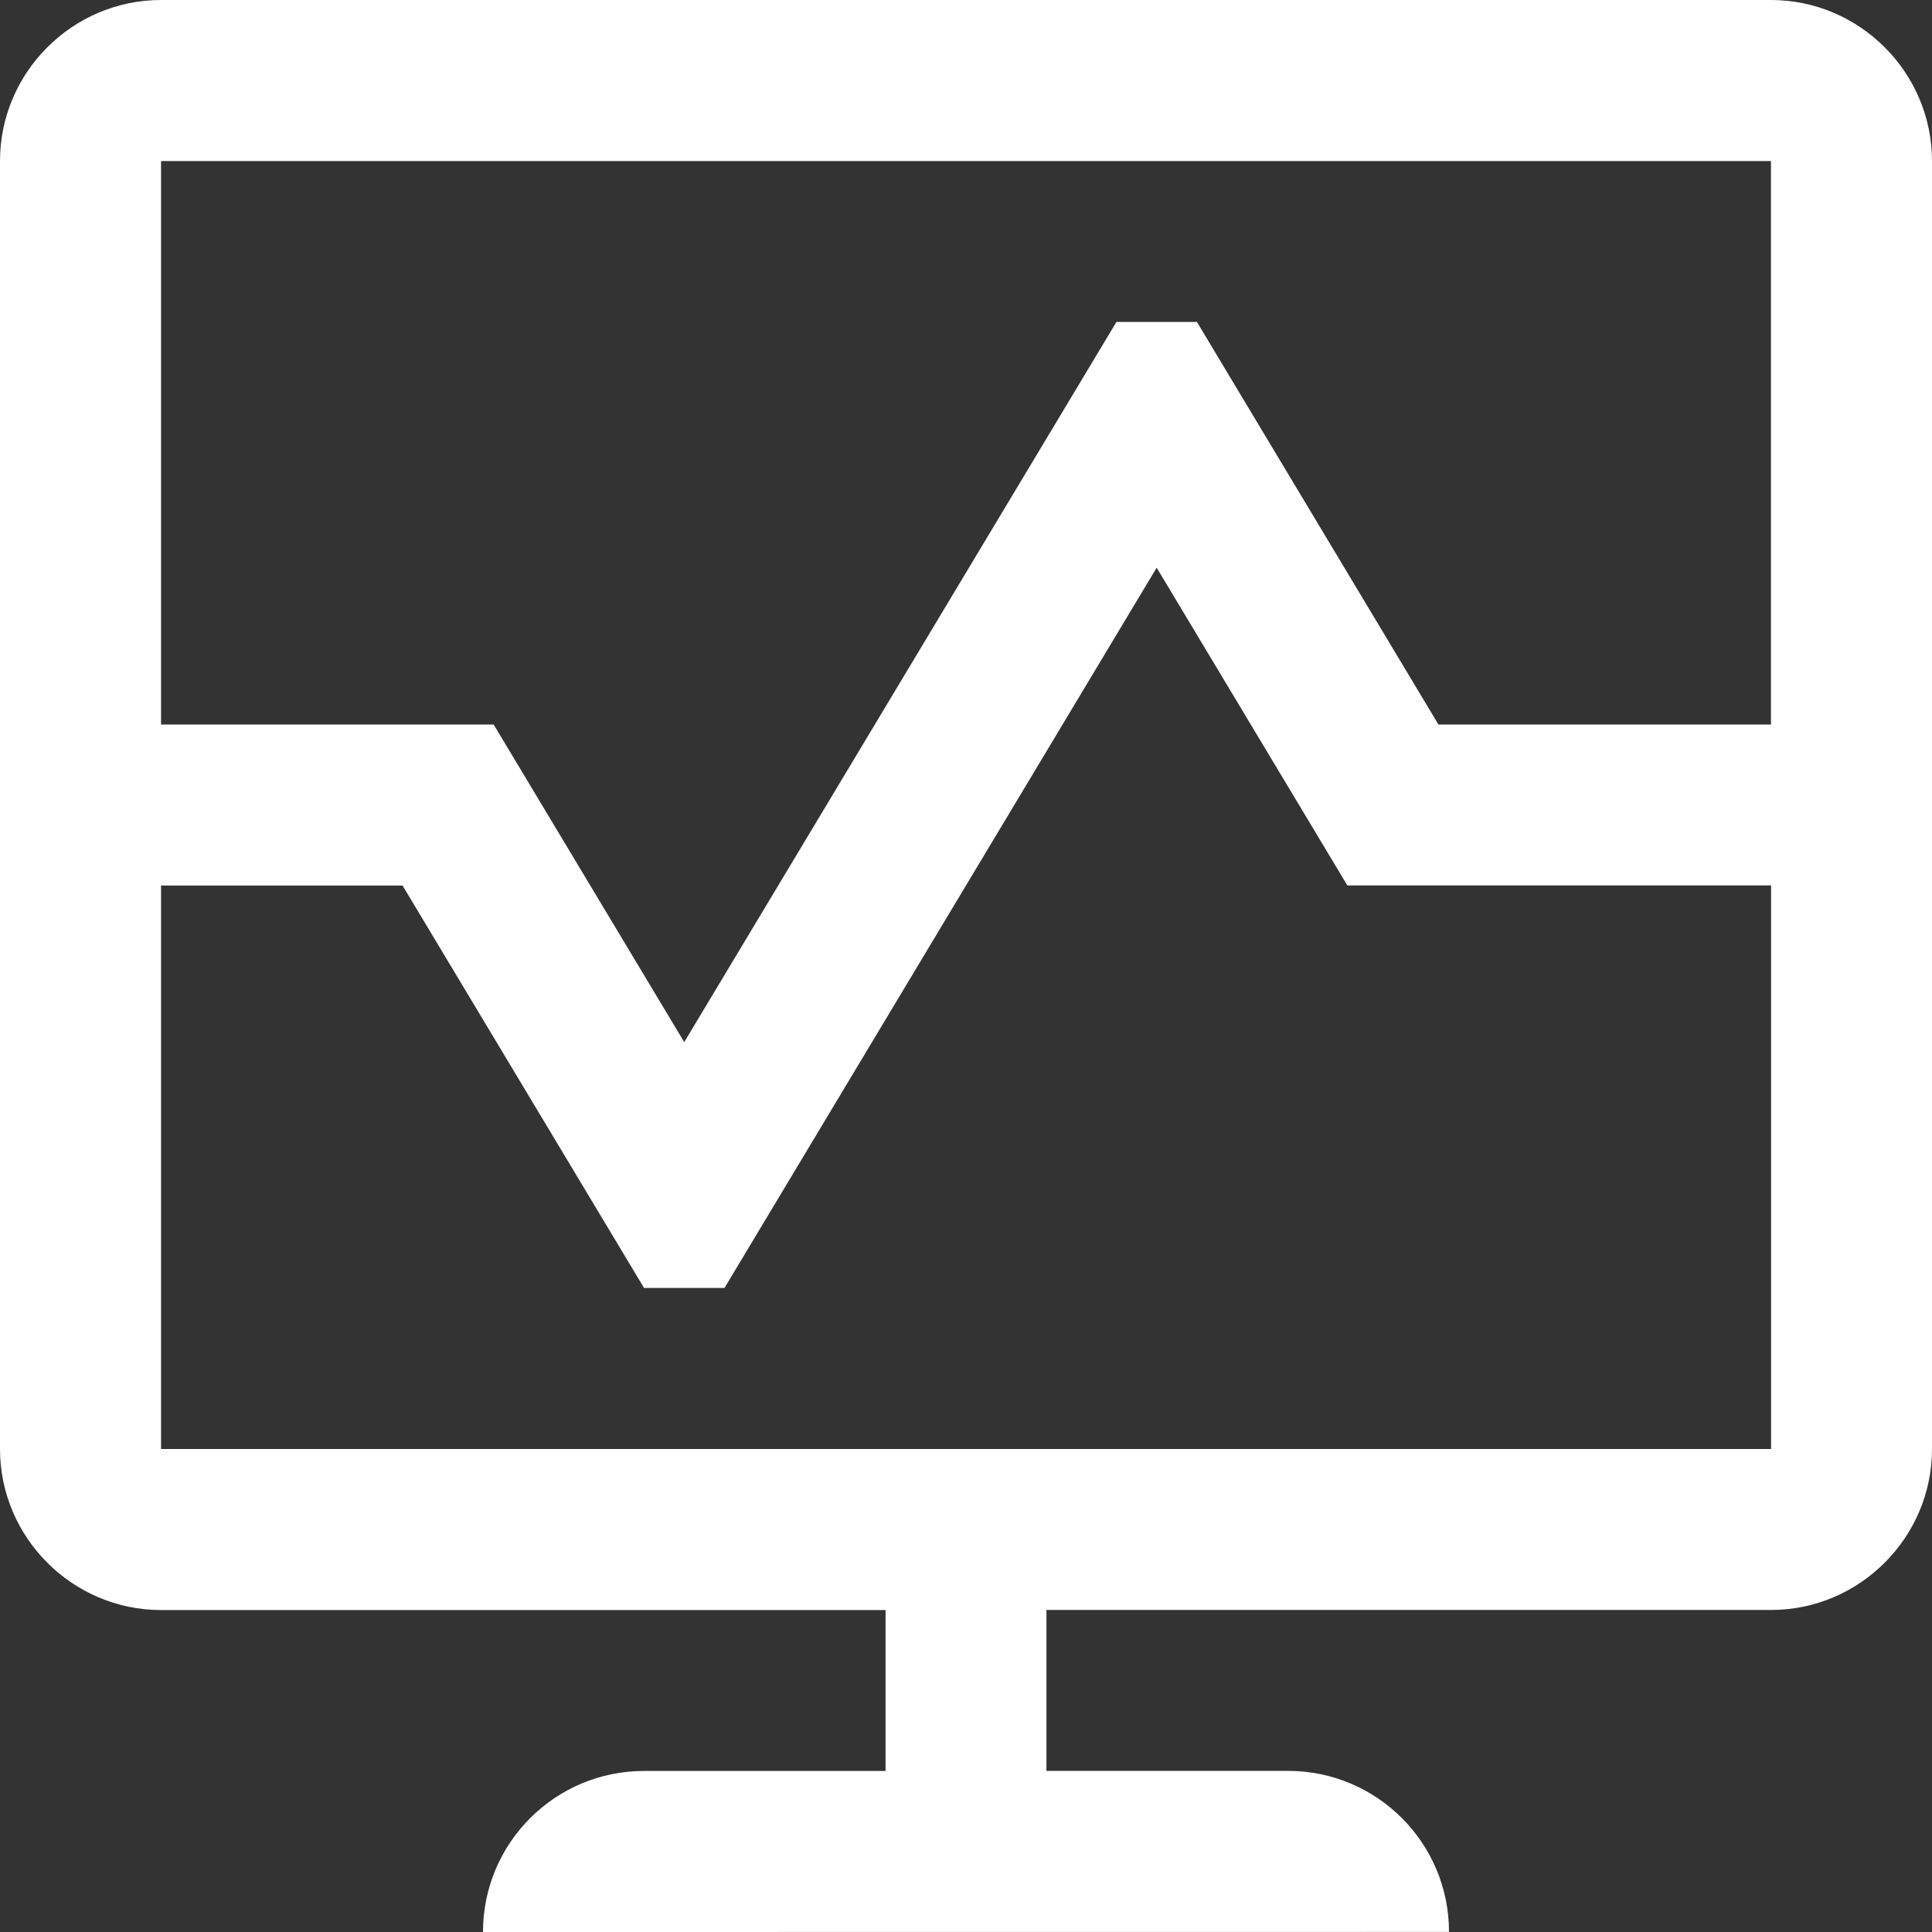 <?xml version="1.0" encoding="UTF-8"?>
<svg width="45px" height="45px" viewBox="0 0 45 45" version="1.1" xmlns="http://www.w3.org/2000/svg" xmlns:xlink="http://www.w3.org/1999/xlink">
    <rect x="0" y="0" width="45" height="45" fill="#333333" stroke="none"/>
    <title>diagnosis</title>
    <g id="Repair-Flow-Web-Final" stroke="none" stroke-width="1" fill="none" fill-rule="evenodd">
        <g id="003-Sign-up" transform="translate(-802, -278)" fill="#FFFFFF">
            <path d="M843.249,278 C845.312,278 847,279.687 847,281.751 L847,281.751 L847,311.75 C847,313.811 845.312,315.501 843.249,315.499 L843.249,315.499 L826.374,315.499 L826.374,319.247 L831.999,319.247 C834.071,319.247 835.75,320.926 835.75,322.998 L835.75,322.998 L813.25,323 C813.25,320.928 814.929,319.249 817.001,319.249 L817.001,319.249 L822.626,319.249 L822.626,315.501 L805.751,315.501 C803.688,315.501 802,313.811 802,311.75 L802,311.75 L802,281.751 C802,279.687 803.688,278 805.751,278 L805.751,278 L843.249,278 Z M828.941,291.223 L818.875,307.999 L817.001,307.999 L811.376,298.626 L805.751,298.626 L805.751,311.75 L843.252,311.75 L843.252,298.623 L833.382,298.623 L828.941,291.223 Z M843.249,281.751 L805.751,281.751 L805.751,294.875 L813.498,294.875 L817.937,302.273 L828.004,285.499 L829.879,285.499 L835.504,294.875 L843.249,294.875 L843.249,281.751 Z" id="diagnosis"></path>
        </g>
    </g>
</svg>